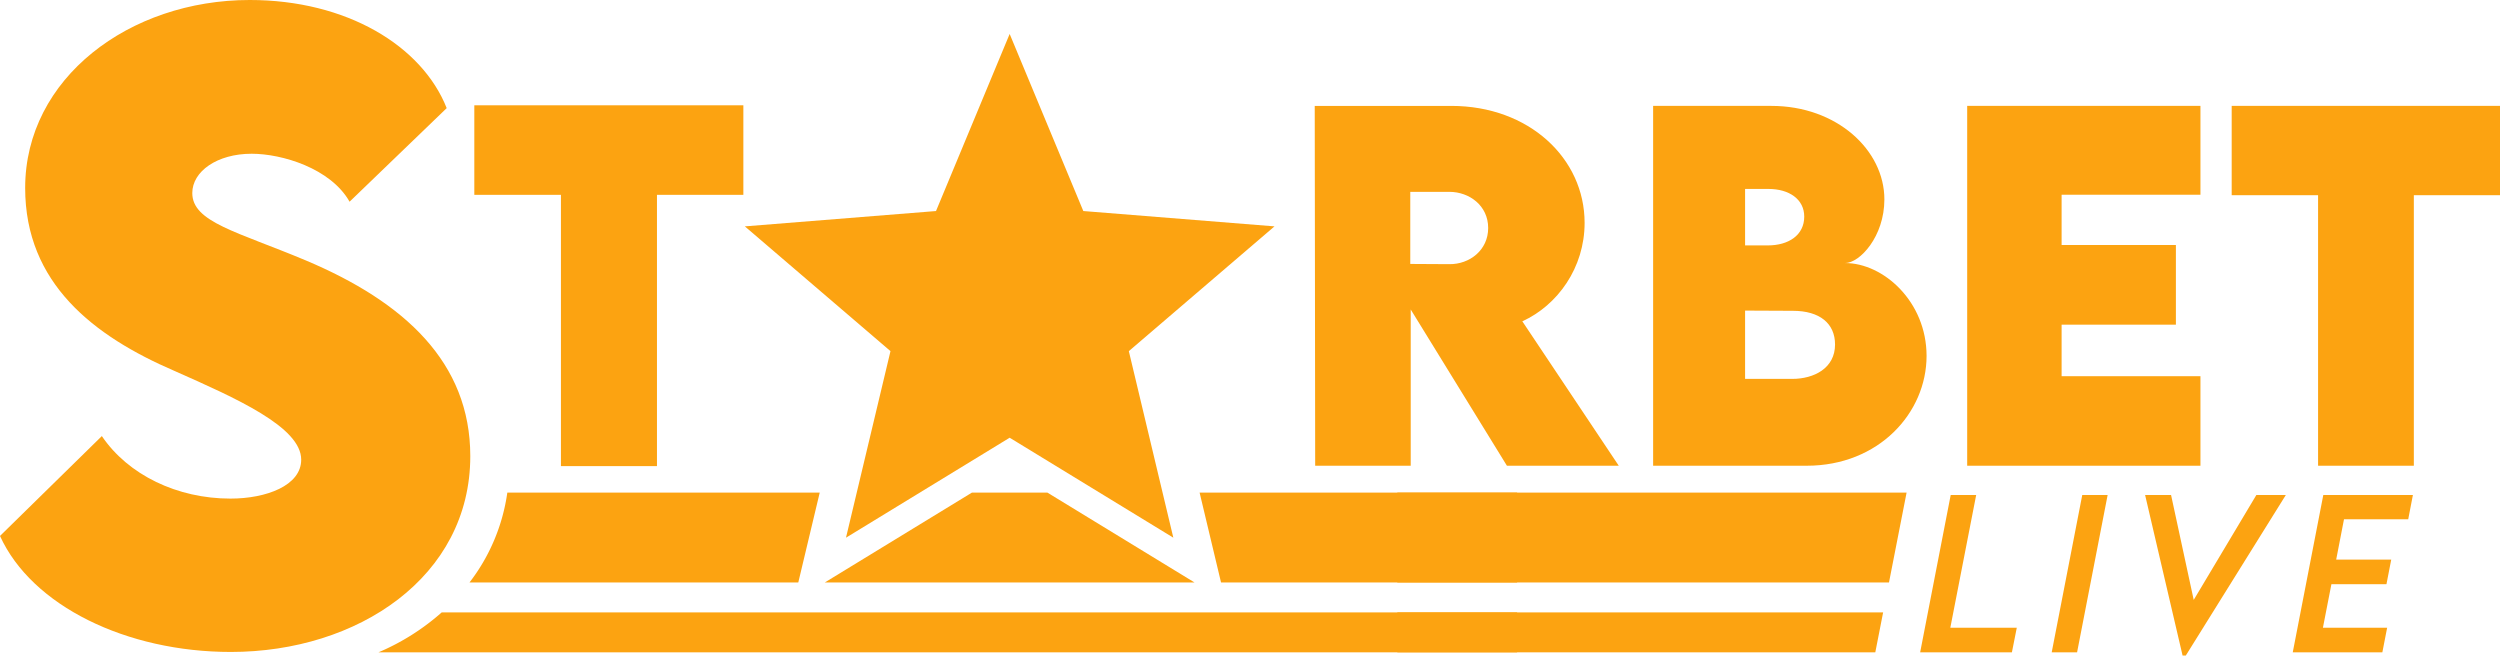 <svg id="Layer_1" data-name="Layer 1" xmlns="http://www.w3.org/2000/svg" viewBox="0 0 2254.271 591.106"><defs><style>.cls-1{fill:#fca311;}</style></defs><path class="cls-1" d="M814.304,550.479H736.398V795.095H649.813V550.479H571.706V469.748H814.304Z" transform="translate(-144.01 -374.798)"/><path class="cls-1" d="M1962.565,940.821,1958.164,963h-82.731l27.548-141.876h22.972l-23.324,119.697Z" transform="translate(-144.01 -374.798)"/><path class="cls-1" d="M2021.602,821.124h22.884L2016.937,963h-22.883Z" transform="translate(-144.01 -374.798)"/><path class="cls-1" d="M2205.177,821.124l-90.213,144.78H2112.06l-33.797-144.78h23.411l20.419,94.613,56.504-94.613Z" transform="translate(-144.01 -374.798)"/><path class="cls-1" d="M2257.612,843.039l-7.041,36.349H2300.21l-4.312,22.18h-49.64l-7.657,39.254h57.913L2292.201,963h-80.796l27.548-141.876h80.796l-4.225,21.915Z" transform="translate(-144.01 -374.798)"/><path id="star" class="cls-1" d="M1293.226,578.915,1161.887,691.42l40.126,168.218-147.585-90.145L906.843,859.638,946.969,691.42,815.631,578.915l172.384-13.82,66.413-159.677,66.413,159.677Z" transform="translate(-144.01 -374.798)"/><path class="cls-1" d="M1502.816,794.75l-86.751-140.895V794.75H1329.918l-.402-324.461h123.183c70.045,0,120.164,47.301,120.164,105.47,0,40.457-24.355,74.272-56.157,88.764L1603.657,794.75Zm-87.153-181.956,35.224.201c18.316.202,35.023-12.68,35.023-32.607,0-20.128-16.907-32.607-35.023-32.607h-35.224Z" transform="translate(-144.01 -374.798)"/><path class="cls-1" d="M1881.211,695.72c0,51.326-43.073,99.029-108.086,99.029h-138.48V470.288h106.678c58.773,0,101.848,39.652,101.848,84.336,0,33.412-22.141,57.364-35.426,57.364C1842.364,611.988,1881.211,646.81,1881.211,695.72ZM1738.706,545.164h-21.135v50.923h20.531c18.719,0,32.808-9.259,32.808-25.965C1770.91,554.423,1757.224,545.164,1738.706,545.164Zm59.98,140.291c0-18.92-13.687-30.393-38.041-30.393l-43.074-.201v61.591h42.47C1779.767,716.452,1798.687,706.79,1798.687,685.455Z" transform="translate(-144.01 -374.798)"/><path class="cls-1" d="M2002.977,550.397v45.288h103.055v71.856H2002.977v46.495h125.195V794.75h-210.337V470.288h210.337V550.397Z" transform="translate(-144.01 -374.798)"/><path class="cls-1" d="M2398.28,550.8h-77.693V794.75h-86.349V550.8h-77.894V470.288H2398.28Z" transform="translate(-144.01 -374.798)"/><path class="cls-1" d="M144.01,858.075l91.833-90.061c23.756,35.103,68.077,56.376,115.944,56.376,32.266,0,63.822-11.7,63.822-35.102,0-29.429-58.503-55.312-114.525-80.132-72.332-31.202-134.381-78.714-134.381-164.875,0-98.924,93.96-169.484,202.458-169.484,87.224,0,155.301,41.13,177.639,97.506l-87.578,84.387c-17.02-30.138-60.986-43.257-88.288-43.257-31.202,0-53.54,15.955-53.54,35.456,0,26.238,40.421,34.748,102.116,60.631C508.86,647.106,568.074,701.71,568.074,786.098c0,108.853-101.407,176.575-215.933,176.575C258.181,962.673,172.73,921.188,144.01,858.075Z" transform="translate(-144.01 -374.798)"/><g id="left_side" data-name="left side"><polygon class="cls-1" points="1077.085 525.202 944.471 444.202 876.365 444.202 743.752 525.202 1077.085 525.202"/><polygon class="cls-1" points="1367.99 525.202 1367.99 444.202 1081.696 444.202 1101.017 525.202 1367.99 525.202"/><path class="cls-1" d="M863.829,900l19.322-81H601.465a171.854,171.854,0,0,1-34.094,81Z" transform="translate(-144.01 -374.798)"/><path class="cls-1" d="M542.307,927a209.07,209.07,0,0,1-57.029,36H1512V927Z" transform="translate(-144.01 -374.798)"/></g><g id="right_side" data-name="right side"><polygon class="cls-1" points="1703.319 525.202 1719.187 444.202 1259.99 444.202 1259.99 525.202 1703.319 525.202"/><polygon class="cls-1" points="1259.99 552.202 1259.99 588.202 1690.977 588.202 1698.03 552.202 1259.99 552.202"/></g></svg>
